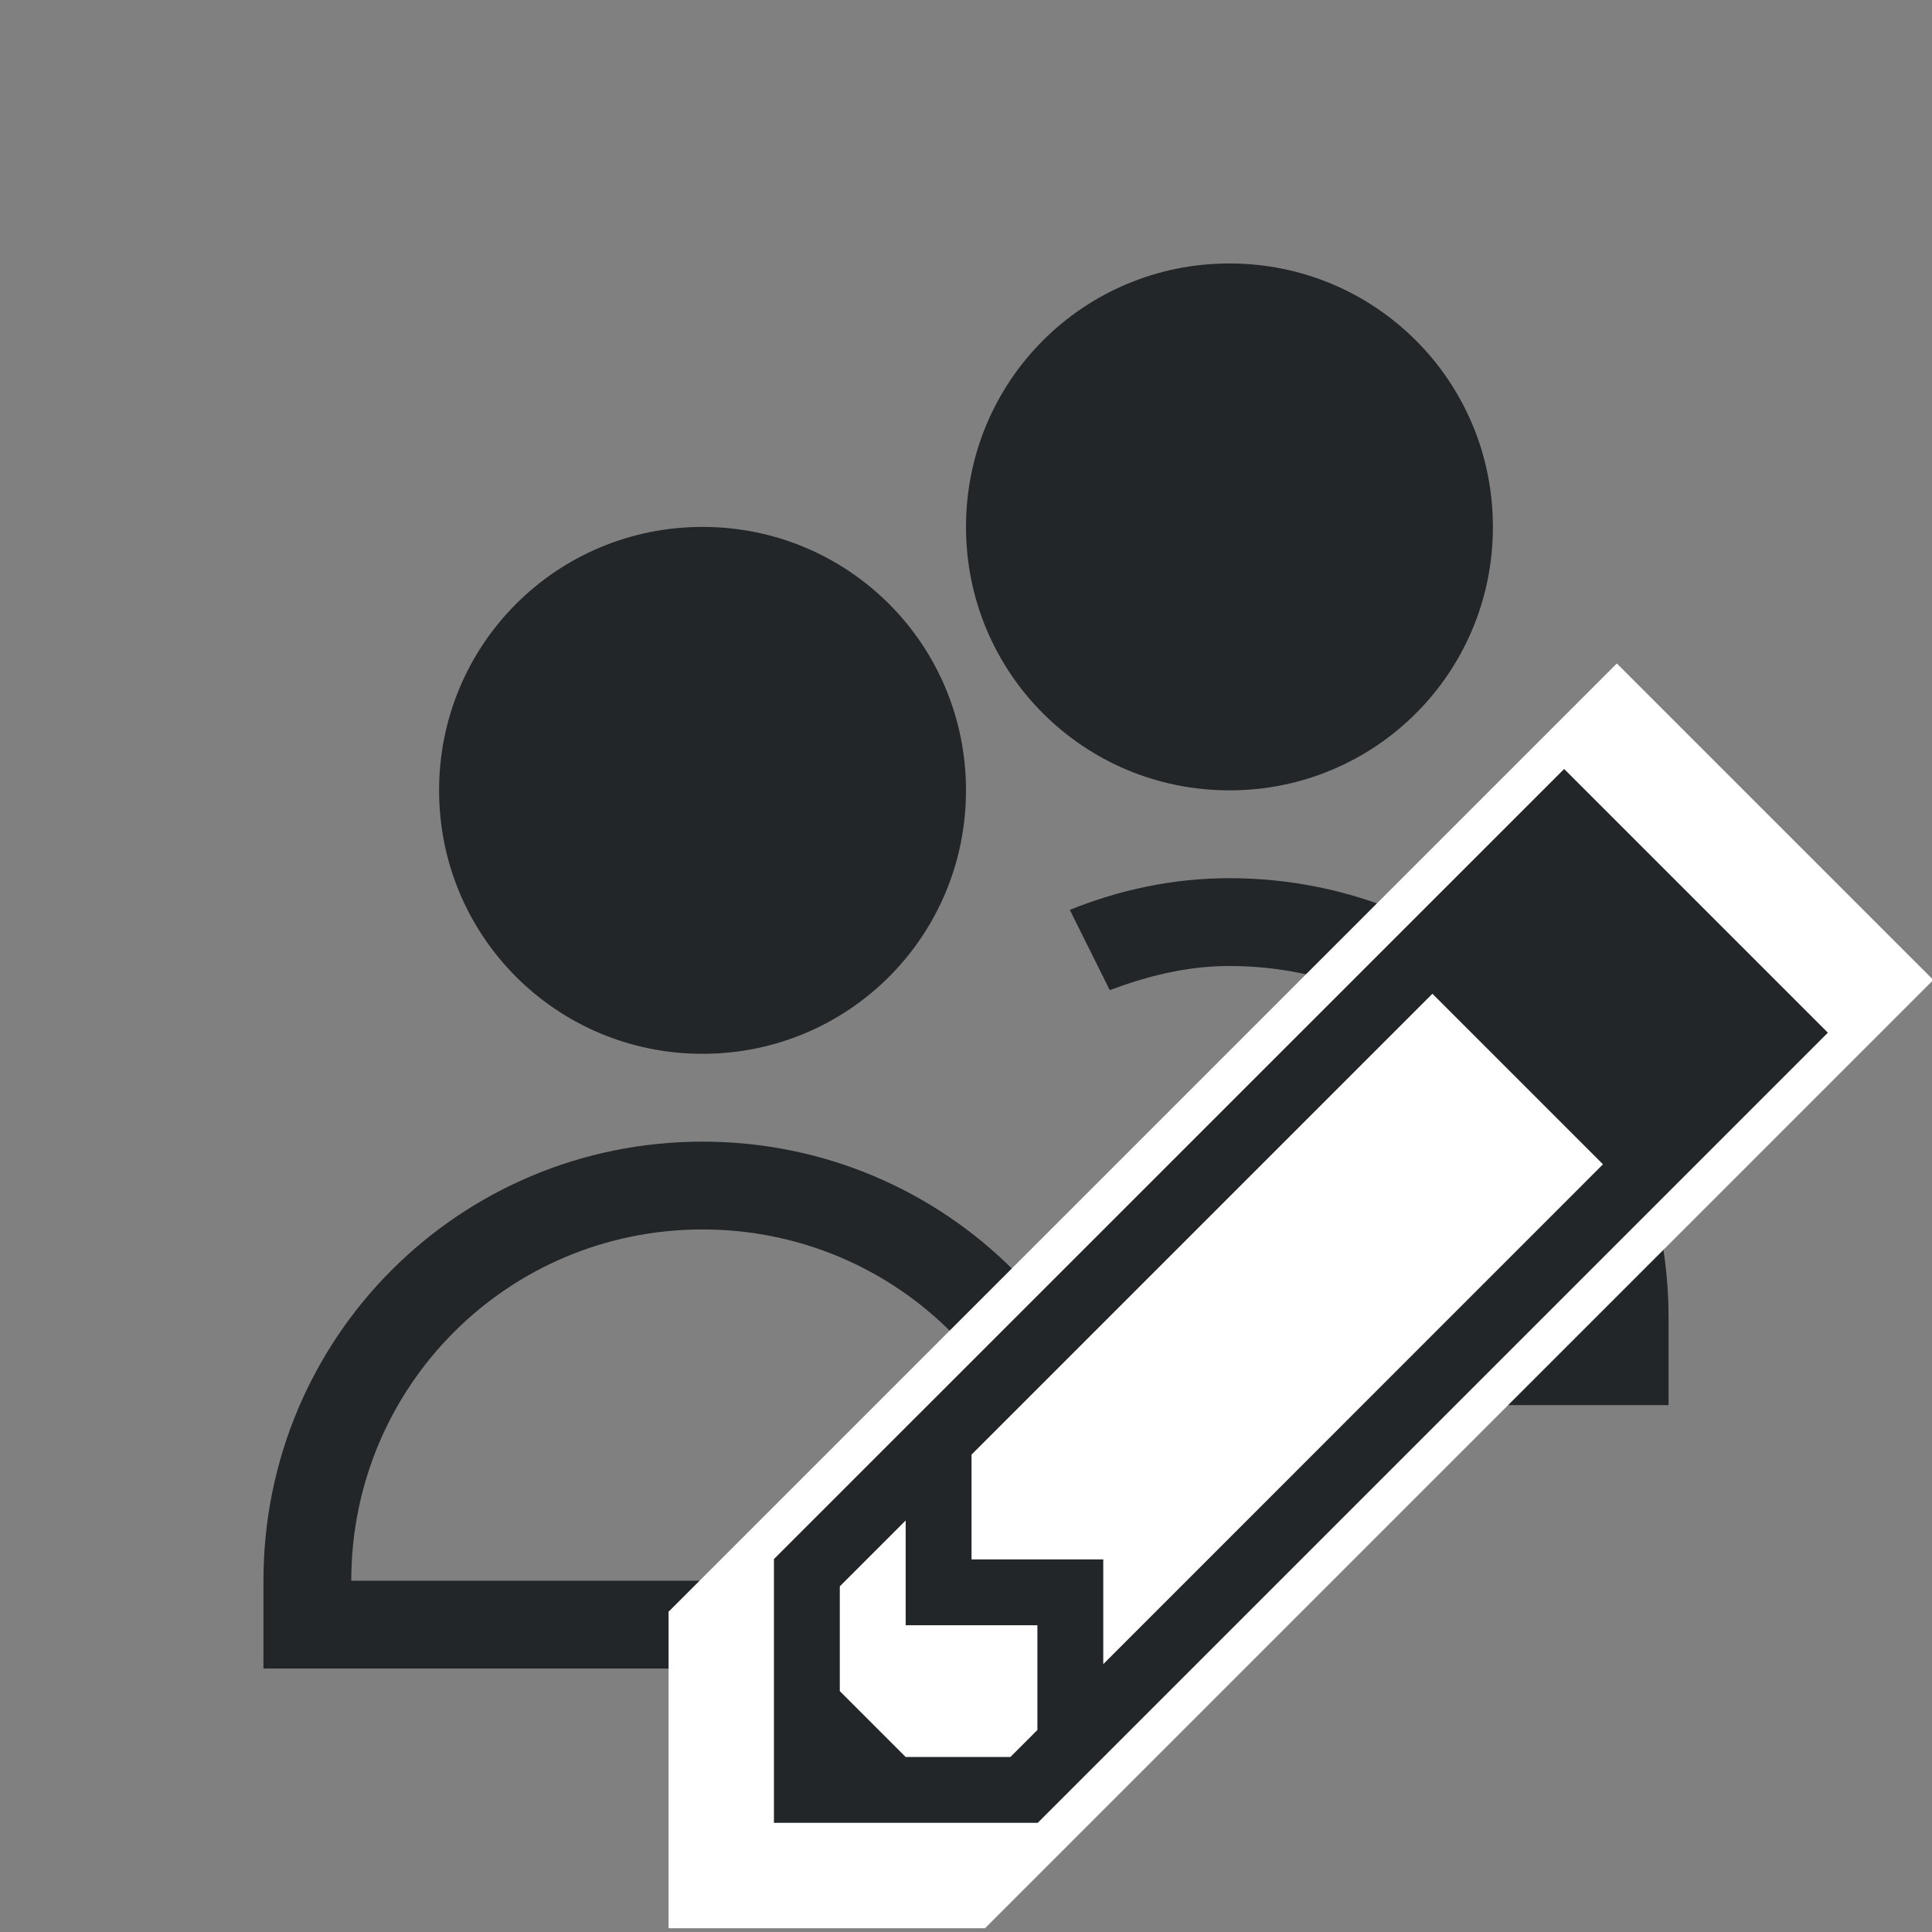 <?xml version="1.0" encoding="UTF-8" standalone="no"?>
<svg
   xmlns:dc="http://purl.org/dc/elements/1.1/"
   xmlns:cc="http://creativecommons.org/ns#"
   xmlns:rdf="http://www.w3.org/1999/02/22-rdf-syntax-ns#"
   xmlns:svg="http://www.w3.org/2000/svg"
   xmlns="http://www.w3.org/2000/svg"
   xmlns:sodipodi="http://sodipodi.sourceforge.net/DTD/sodipodi-0.dtd"
   xmlns:inkscape="http://www.inkscape.org/namespaces/inkscape"
   viewBox="0 0 22 22"
   version="1.1"
   id="svg6"
   sodipodi:docname="edit-users.svg"
   inkscape:version="0.92.4 5da689c313, 2019-01-14">
  <rect x="0" y="0" width="22" height="22" fill="#808080" stroke="none"/>
  <sodipodi:namedview
     pagecolor="#ffffff"
     bordercolor="#666666"
     borderopacity="1"
     objecttolerance="10"
     gridtolerance="10"
     guidetolerance="10"
     inkscape:pageopacity="0"
     inkscape:pageshadow="2"
     inkscape:window-width="1920"
     inkscape:window-height="1013"
     id="namedview8"
     showgrid="false"
     inkscape:zoom="30.341309"
     inkscape:cx="7.9436727"
     inkscape:cy="12.503375"
     inkscape:window-x="0"
     inkscape:window-y="36"
     inkscape:window-maximized="1"
     inkscape:current-layer="svg6" />
  <defs
     id="defs3051">
    <style
       type="text/css"
       id="current-color-scheme">
      .ColorScheme-Text {
        color:#232629;
      }
      </style>
    <style
       id="current-color-scheme-3"
       type="text/css">
      .ColorScheme-Text {
        color:#232629;
      }
      </style>
  </defs>
  <path
     style="fill:currentColor;fill-opacity:1;stroke:none"
     d="M 14 3 C 12.338 3 11 4.338 11 6 C 11 7.662 12.338 9 14 9 C 15.662 9 17 7.662 17 6 C 17 4.338 15.662 3 14 3 z M 8 6 C 6.338 6 5 7.338 5 9 C 5 10.662 6.338 12 8 12 C 9.662 12 11 10.662 11 9 C 11 7.338 9.662 6 8 6 z M 14 10 C 13.354 10 12.744 10.134 12.182 10.361 L 12.637 11.275 C 13.065 11.115 13.514 11 14 11 C 16.216 11 18 12.784 18 15 L 14.5 15 L 15 16 L 19 16 L 19 15 C 19 12.23 16.77 10 14 10 z M 8 13 C 5.23 13 3 15.23 3 18 L 3 19 L 13 19 L 13 18 C 13 15.23 10.77 13 8 13 z M 8 14 C 10.216 14 12 15.784 12 18 L 4 18 C 4 15.784 5.784 14 8 14 z "
     class="ColorScheme-Text"
     id="path4" />
  <g
     id="g872"
     transform="matrix(1.2,0,0,1.2,1.613,1.557)">
    <path
       sodipodi:nodetypes="cccccccccccccc"
       inkscape:connector-curvature="0"
       id="path4-6"
       class="ColorScheme-Text"
       d="M 13.997,5 5.003,13.994 h -0.003 V 17 H 5.75 7.25 8.006 V 16.997 L 17,8.003 16.999,8.001 17,8 14,5 l -0.001,0.001 -0.001,-0.001"
       style="color:#232629;fill:#ffffff;fill-opacity:1;stroke:none;stroke-width:0.75" />
    <path
       inkscape:connector-curvature="0"
       id="path4-5"
       class="ColorScheme-Text"
       d="M 13.498,6 6.002,13.495 h -0.002 v 2.505 h 0.625 1.25 0.63 v -0.002 l 7.495,-7.495 -0.001,-0.001 0.001,-0.001 -2.5,-2.5 -0.001,0.001 -0.001,-0.001 M 12.249,8.133 13.867,9.751 9.125,14.494 v -0.994 h -0.625 -0.625 v -0.625 -0.369 l 4.374,-4.374 m -4.999,4.999 v 0.994 h 0.625 0.625 v 0.625 0.369 L 8.244,15.375 H 7.25 l -0.625,-0.625 v -0.994 l 0.625,-0.625"
       style="color:#232629;fill:currentColor;fill-opacity:1;stroke:none;stroke-width:0.625" />
  </g>
</svg>
